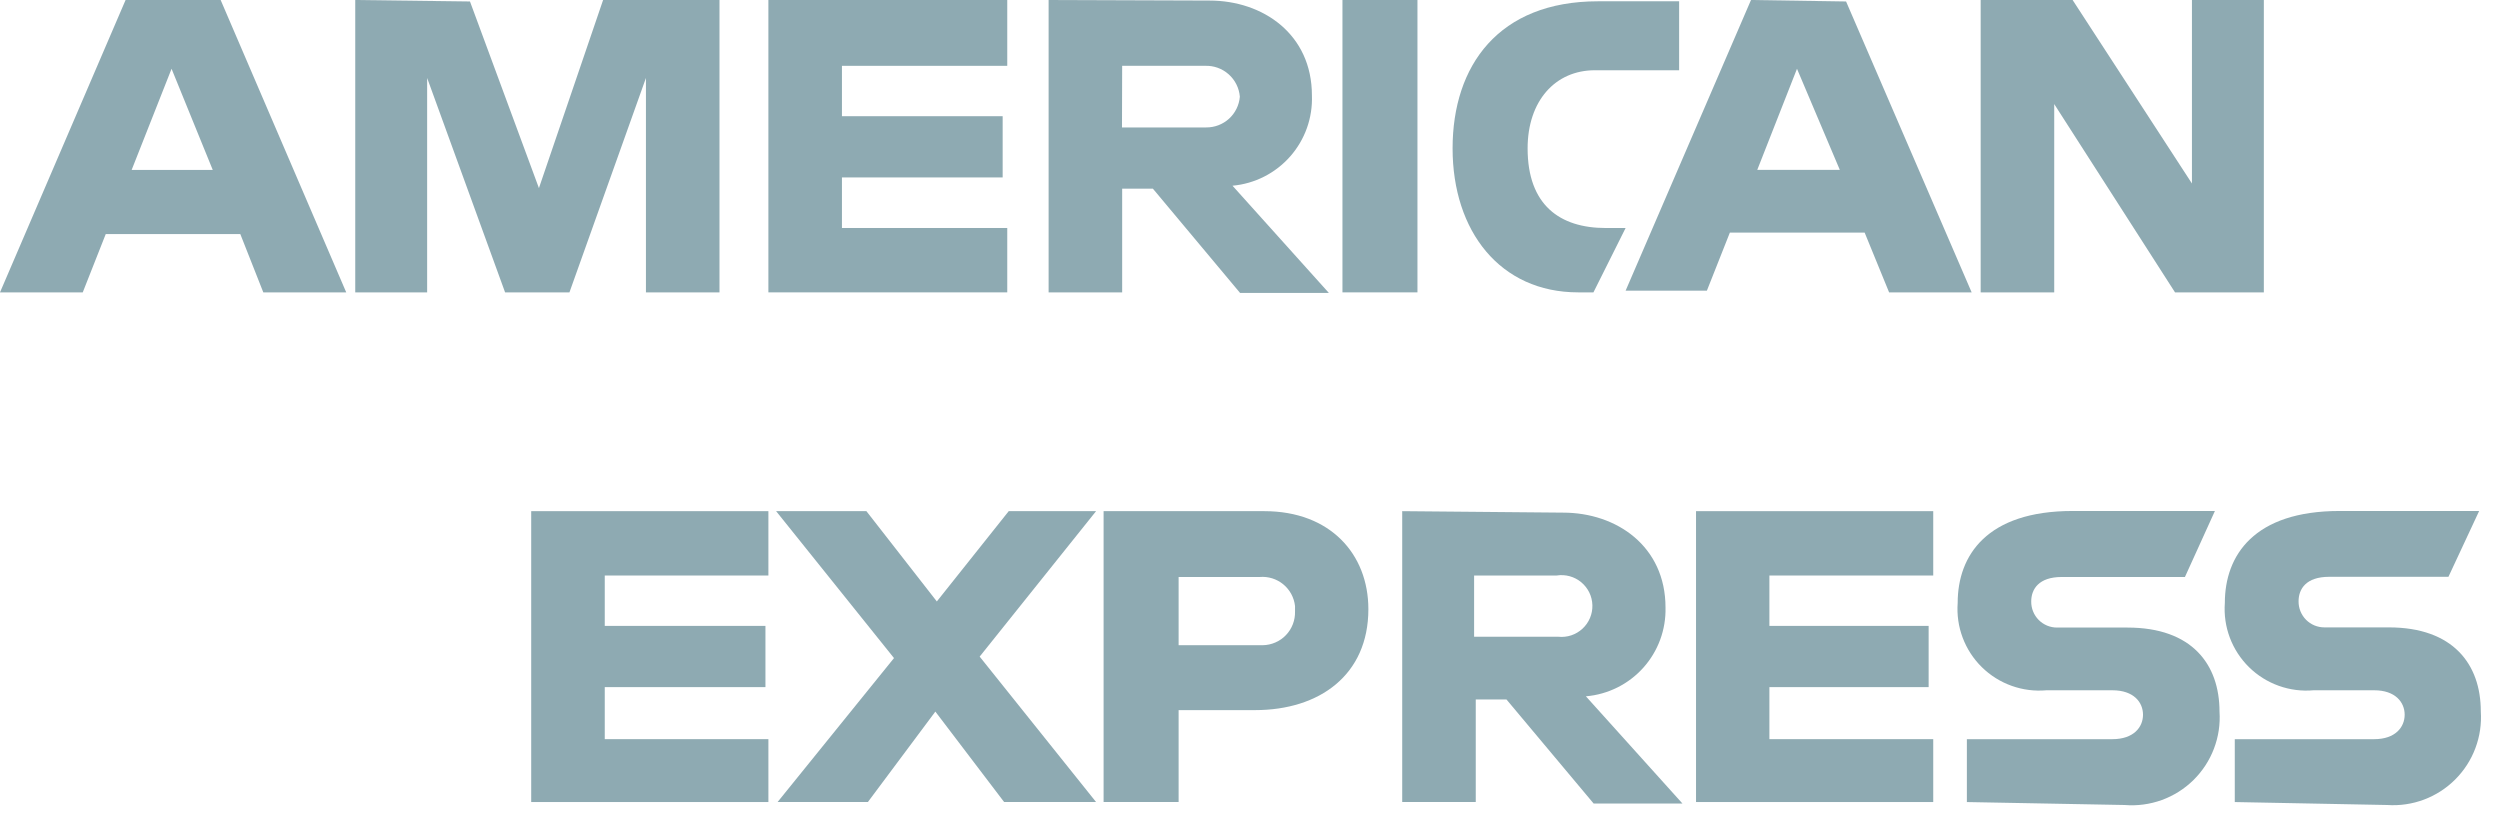 <svg width="112" height="37" viewBox="0 0 112 37" fill="none"
  xmlns="http://www.w3.org/2000/svg">
  <path fill-rule="evenodd" clip-rule="evenodd" d="M5.626 0L0 13.098H3.707L4.737 10.487H10.766L11.796 13.098H15.511L9.885 0H5.626ZM7.686 3.081L9.531 7.612H5.898L7.686 3.081Z" fill="#8EAAB2"/>
  <path fill-rule="evenodd" clip-rule="evenodd" d="M15.915 13.098V0L21.055 0.066L24.144 8.427L27.019 0H32.233V13.098H28.938V3.493L25.511 13.098H22.628L19.136 3.493V13.098H15.915Z" fill="#8EAAB2"/>
  <path fill-rule="evenodd" clip-rule="evenodd" d="M34.424 13.098V0H45.125V2.949H37.719V5.206H44.919V7.949H37.719V10.214H45.125V13.098H34.424Z" fill="#8EAAB2"/>
  <path fill-rule="evenodd" clip-rule="evenodd" d="M46.978 0V13.098H50.273V8.452H51.649L55.554 13.122H59.532L55.216 8.32C56.214 8.23 57.14 7.76 57.802 7.007C58.464 6.255 58.812 5.277 58.774 4.275C58.774 1.532 56.583 0.025 54.186 0.025L46.978 0ZM50.273 2.949H53.98C54.369 2.933 54.75 3.068 55.041 3.326C55.333 3.584 55.514 3.945 55.545 4.333C55.514 4.71 55.341 5.062 55.062 5.317C54.782 5.572 54.416 5.712 54.038 5.709H50.265L50.273 2.949Z" fill="#8EAAB2"/>
  <path fill-rule="evenodd" clip-rule="evenodd" d="M63.502 13.098H60.142V0H63.502V13.098Z" fill="#8EAAB2"/>
  <path fill-rule="evenodd" clip-rule="evenodd" d="M71.386 13.098H70.702C67.201 13.098 65.076 10.355 65.076 6.648C65.076 2.941 67.135 0.058 71.592 0.058H75.225V3.147H71.452C69.672 3.147 68.437 4.523 68.437 6.648C68.437 9.185 69.878 10.215 71.938 10.215H72.827L71.386 13.098Z" fill="#8EAAB2"/>
  <path fill-rule="evenodd" clip-rule="evenodd" d="M78.445 0L72.827 13.023H76.468L77.498 10.42H83.536L84.632 13.098H88.33L82.704 0.066L78.445 0ZM80.505 3.081L82.424 7.611H78.725L80.505 3.081Z" fill="#8EAAB2"/>
  <path fill-rule="evenodd" clip-rule="evenodd" d="M88.734 13.098V0H92.853L98.199 8.221V0H101.42V13.098H97.441L92.029 4.662V13.098H88.734Z" fill="#8EAAB2"/>
  <path fill-rule="evenodd" clip-rule="evenodd" d="M23.798 35.931V22.9H34.424V25.783H27.093V28.04H34.292V30.783H27.093V33.114H34.424V35.931H23.798Z" fill="#8EAAB2"/>
  <path fill-rule="evenodd" clip-rule="evenodd" d="M75.982 35.931V22.9H86.609V25.783H79.269V28.04H86.403V30.783H79.269V33.114H86.609V35.931H75.982Z" fill="#8EAAB2"/>
  <path fill-rule="evenodd" clip-rule="evenodd" d="M34.836 35.931L40.051 29.482L34.77 22.9H38.815L41.97 26.945L45.191 22.9H49.104L43.889 29.416L49.104 35.931H44.985L41.904 31.879L38.881 35.931H34.836Z" fill="#8EAAB2"/>
  <path fill-rule="evenodd" clip-rule="evenodd" d="M49.441 22.9V35.931H52.802V31.813H56.229C59.112 31.813 61.303 30.239 61.303 27.291C61.303 24.819 59.59 22.9 56.641 22.9H49.441ZM52.802 25.849H56.435C56.816 25.817 57.195 25.934 57.491 26.178C57.786 26.421 57.975 26.77 58.017 27.15V27.398C58.022 27.591 57.989 27.785 57.919 27.966C57.85 28.147 57.745 28.312 57.611 28.452C57.477 28.593 57.316 28.705 57.138 28.782C56.961 28.86 56.769 28.902 56.575 28.905H52.802V25.849Z" fill="#8EAAB2"/>
  <path fill-rule="evenodd" clip-rule="evenodd" d="M62.819 22.9V35.931H66.114V31.335H67.489L71.394 35.997H75.373L71.048 31.195C72.037 31.111 72.958 30.653 73.621 29.913C74.284 29.174 74.639 28.209 74.615 27.216C74.615 24.473 72.424 22.966 70.026 22.966L62.819 22.9ZM66.04 25.783H69.738C69.933 25.752 70.132 25.763 70.322 25.815C70.512 25.867 70.688 25.959 70.84 26.085C70.991 26.211 71.114 26.367 71.201 26.545C71.287 26.722 71.334 26.915 71.339 27.112C71.345 27.309 71.308 27.505 71.231 27.687C71.155 27.868 71.041 28.031 70.896 28.165C70.751 28.299 70.58 28.4 70.393 28.463C70.206 28.525 70.008 28.547 69.812 28.526H66.04V25.783Z" fill="#8EAAB2"/>
  <path fill-rule="evenodd" clip-rule="evenodd" d="M88.116 35.932V33.115H94.632C95.596 33.115 96.007 32.571 96.007 32.019C96.007 31.467 95.596 30.924 94.632 30.924H91.683C91.154 30.972 90.621 30.904 90.121 30.725C89.621 30.547 89.166 30.261 88.787 29.889C88.408 29.517 88.115 29.066 87.928 28.569C87.741 28.072 87.665 27.541 87.704 27.011C87.704 24.886 89.006 22.892 92.852 22.892H99.228L97.885 25.849H92.366C91.337 25.849 90.999 26.393 90.999 26.945C90.997 27.099 91.025 27.251 91.083 27.393C91.14 27.536 91.226 27.665 91.334 27.774C91.442 27.883 91.571 27.969 91.713 28.028C91.855 28.086 92.007 28.116 92.16 28.115H95.315C98.198 28.115 99.434 29.762 99.434 31.879C99.472 32.444 99.387 33.01 99.185 33.54C98.984 34.069 98.671 34.548 98.268 34.945C97.864 35.343 97.38 35.648 96.848 35.841C96.315 36.034 95.748 36.11 95.184 36.064L88.116 35.932Z" fill="#8EAAB2"/>
  <path fill-rule="evenodd" clip-rule="evenodd" d="M100.118 35.932V33.115H106.362C107.318 33.115 107.729 32.571 107.729 32.019C107.729 31.467 107.318 30.924 106.362 30.924H103.652C103.123 30.972 102.59 30.904 102.09 30.725C101.59 30.547 101.135 30.261 100.756 29.889C100.377 29.517 100.084 29.066 99.897 28.569C99.71 28.072 99.634 27.541 99.673 27.011C99.673 24.886 100.975 22.892 104.813 22.892H111.066L109.69 25.841H104.344C103.314 25.841 102.976 26.385 102.976 26.937C102.974 27.09 103.003 27.243 103.06 27.385C103.118 27.527 103.203 27.657 103.311 27.766C103.419 27.875 103.548 27.961 103.69 28.02C103.832 28.078 103.984 28.108 104.138 28.107H107.021C109.896 28.107 111.14 29.754 111.14 31.871C111.177 32.431 111.095 32.993 110.897 33.519C110.7 34.045 110.392 34.522 109.995 34.919C109.598 35.317 109.121 35.624 108.595 35.822C108.069 36.019 107.507 36.102 106.947 36.064L100.118 35.932Z" fill="#8EAAB2"/>
</svg>
